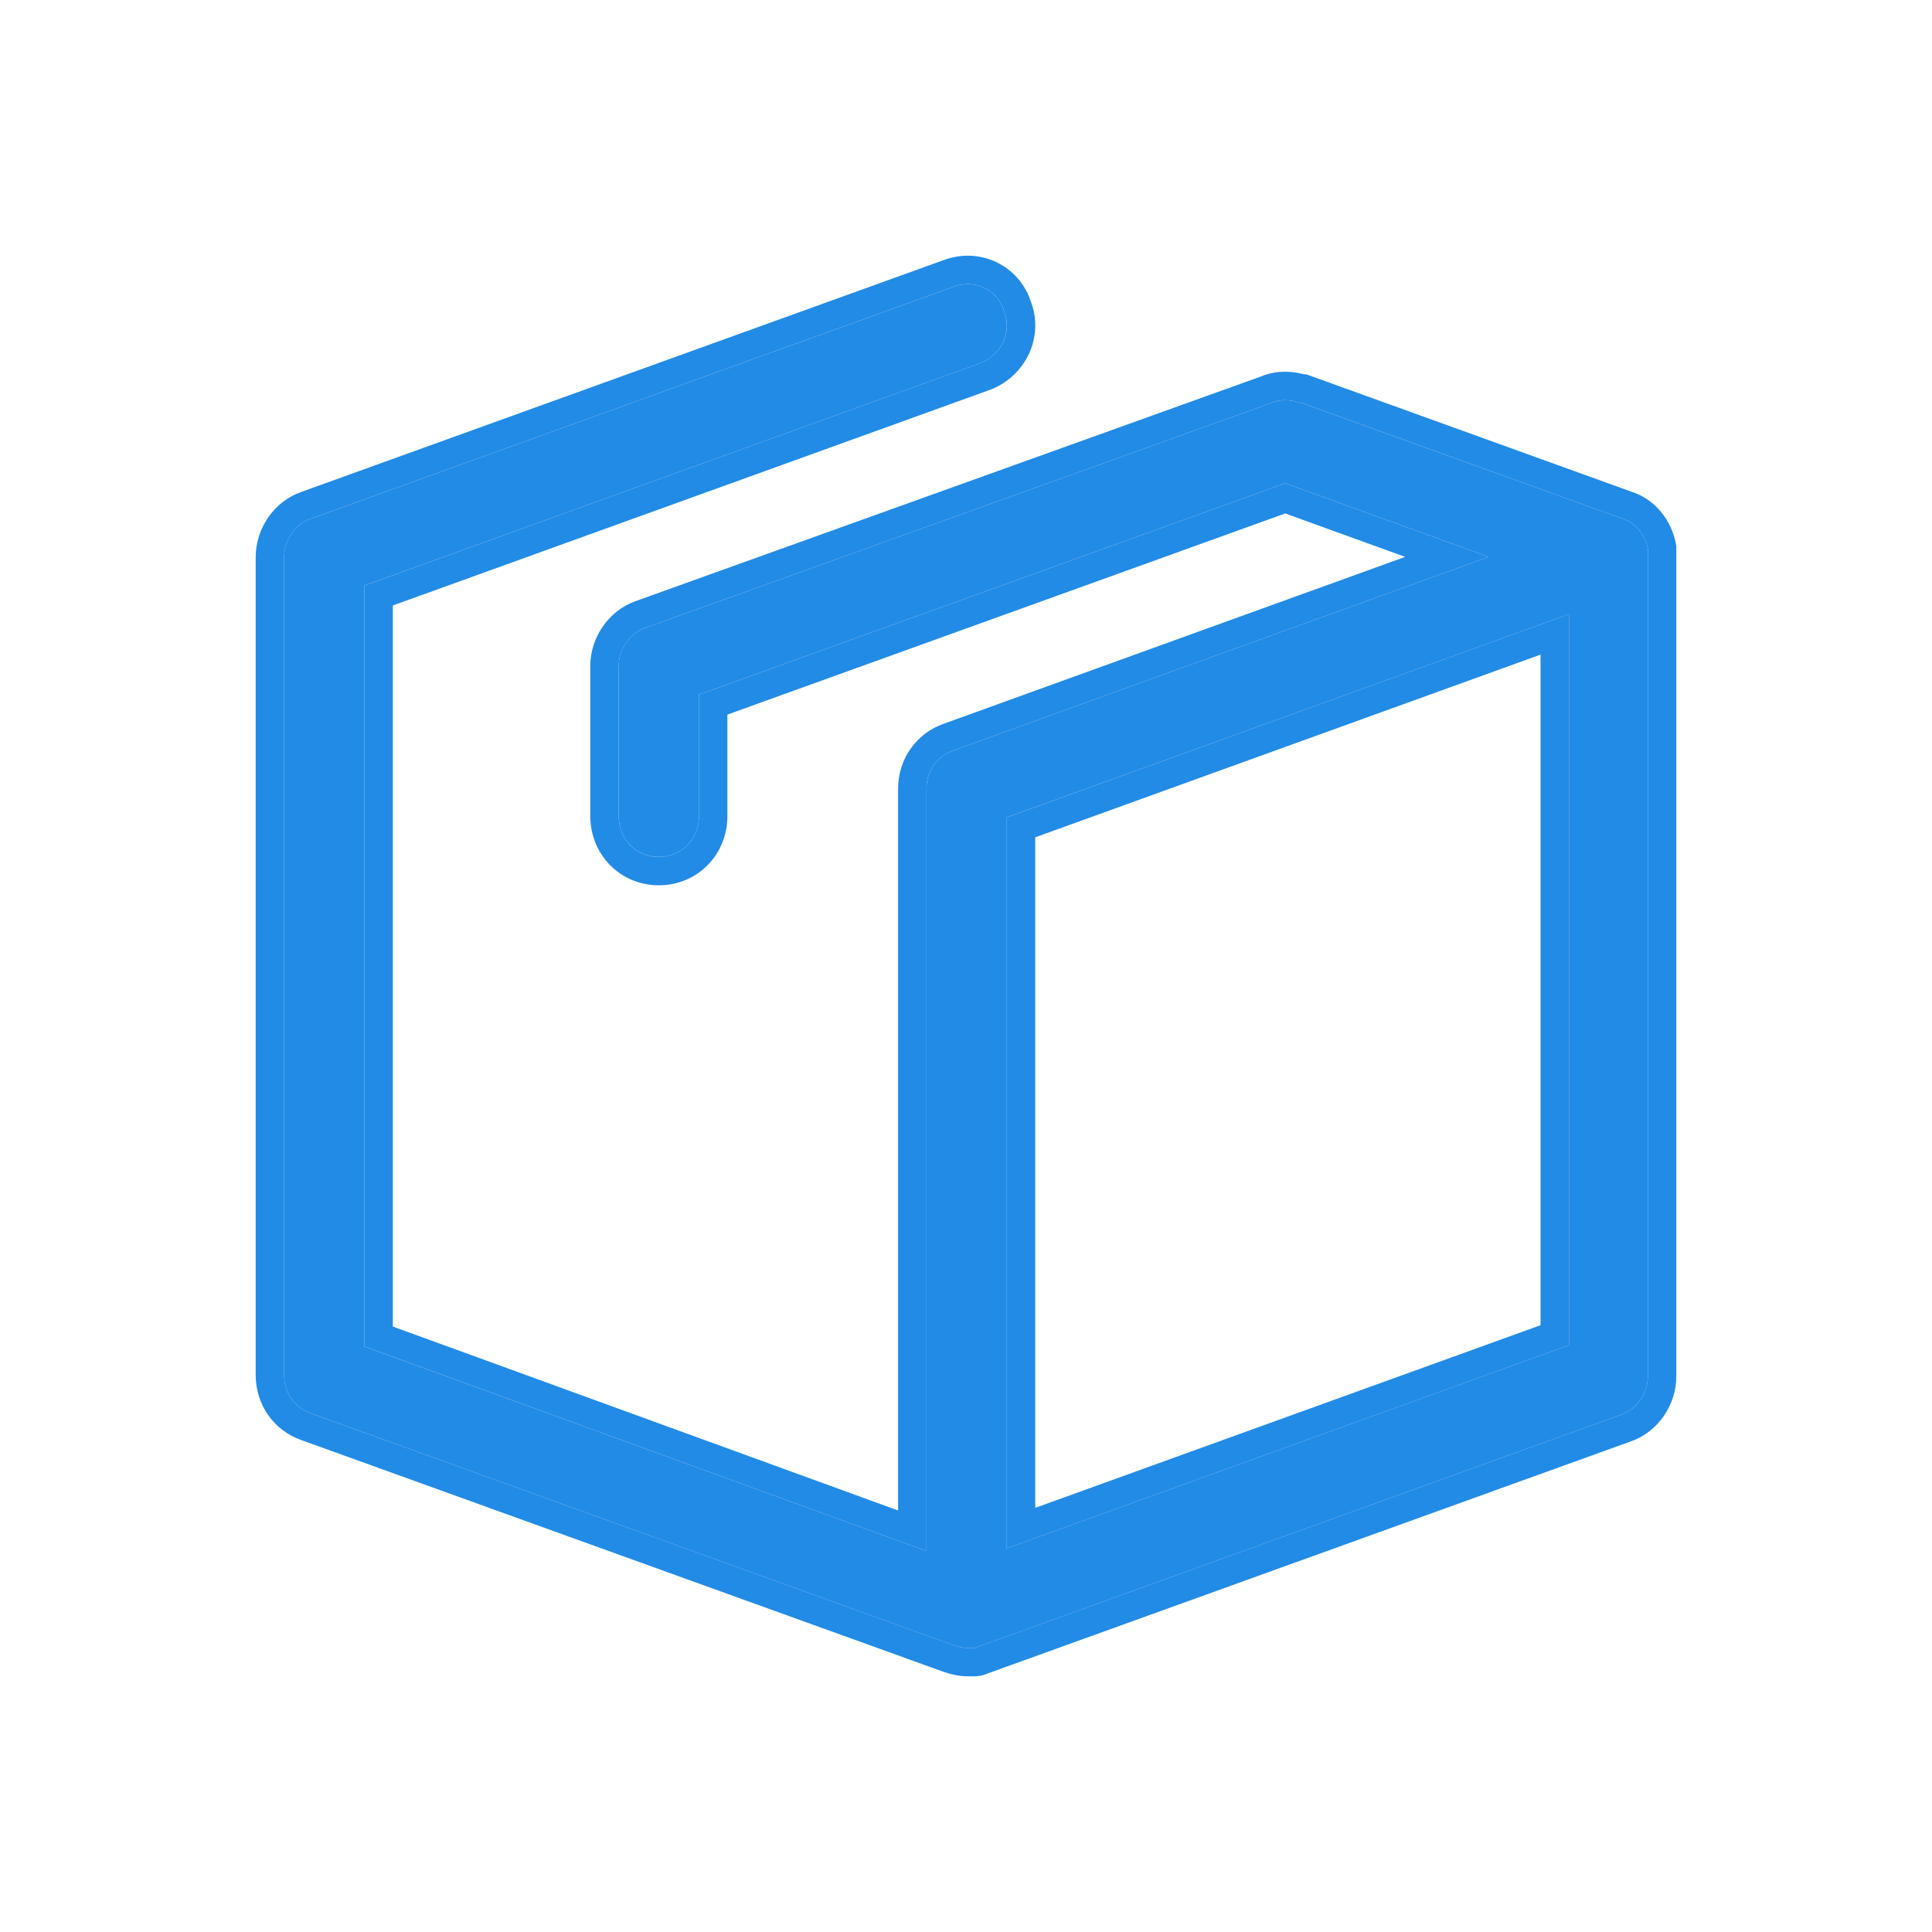 <svg width="34" height="34" viewBox="0 0 34 34" fill="none" xmlns="http://www.w3.org/2000/svg">
<g filter="url(#filter0_d_93_3)">
<path d="M16.776 1.048L5.471 5.128C5.189 5.224 5 5.512 5 5.8V20.2C5 20.512 5.189 20.776 5.471 20.872L16.776 24.952C16.847 24.976 16.941 25 17.012 25C17.059 25 17.083 25 17.13 25H17.154C17.177 25 17.201 24.976 17.224 24.976L28.529 20.896C28.812 20.8 29 20.512 29 20.224V5.775C29 5.752 29 5.704 29 5.68V5.655C28.953 5.415 28.788 5.2 28.553 5.128L22.9 3.088H22.876C22.735 3.04 22.547 3.015 22.382 3.088L11.359 7.048C11.077 7.144 10.888 7.432 10.888 7.72V10.36C10.888 10.768 11.195 11.08 11.595 11.08C11.995 11.08 12.301 10.768 12.301 10.36V8.224L22.618 4.504L26.198 5.8L16.776 9.208C16.494 9.304 16.305 9.568 16.305 9.88C16.305 9.88 16.305 9.88 16.305 9.904V23.296L6.413 19.696V6.304L17.247 2.392C17.625 2.248 17.812 1.84 17.672 1.48C17.554 1.095 17.154 0.904 16.776 1.048ZM17.718 10.384L27.611 6.808V19.672L17.718 23.248V10.384Z" fill="#228BE6"/>
<path d="M16.692 25.187L16.692 25.187L16.698 25.189C16.773 25.214 16.899 25.25 17.012 25.25H17.012H17.012H17.013H17.013H17.013H17.014H17.014H17.014H17.014H17.015H17.015H17.015H17.015H17.016H17.016H17.016H17.017H17.017H17.017H17.017H17.018H17.018H17.018H17.018H17.019H17.019H17.019H17.02H17.02H17.02H17.02H17.02H17.021H17.021H17.021H17.021H17.022H17.022H17.022H17.023H17.023H17.023H17.023H17.024H17.024H17.024H17.024H17.025H17.025H17.025H17.025H17.026H17.026H17.026H17.026H17.027H17.027H17.027H17.027H17.028H17.028H17.028H17.028H17.029H17.029H17.029H17.029H17.029H17.03H17.03H17.03H17.03H17.031H17.031H17.031H17.032H17.032H17.032H17.032H17.032H17.033H17.033H17.033H17.033H17.034H17.034H17.034H17.034H17.035H17.035H17.035H17.035H17.035H17.036H17.036H17.036H17.037H17.037H17.037H17.037H17.037H17.038H17.038H17.038H17.038H17.039H17.039H17.039H17.039H17.04H17.04H17.04H17.04H17.04H17.041H17.041H17.041H17.041H17.041H17.042H17.042H17.042H17.042H17.043H17.043H17.043H17.043H17.044H17.044H17.044H17.044H17.044H17.045H17.045H17.045H17.045H17.046H17.046H17.046H17.046H17.047H17.047H17.047H17.047H17.047H17.048H17.048H17.048H17.048H17.048H17.049H17.049H17.049H17.049H17.049H17.05H17.05H17.05H17.05H17.051H17.051H17.051H17.051H17.052H17.052H17.052H17.052H17.052H17.053H17.053H17.053H17.053H17.053H17.054H17.054H17.054H17.054H17.055H17.055H17.055H17.055H17.055H17.056H17.056H17.056H17.056H17.056H17.057H17.057H17.057H17.057H17.058H17.058H17.058H17.058H17.058H17.058H17.059H17.059H17.059H17.059H17.06H17.06H17.06H17.06H17.06H17.061H17.061H17.061H17.061H17.061H17.062H17.062H17.062H17.062H17.062H17.063H17.063H17.063H17.063H17.064H17.064H17.064H17.064H17.064H17.065H17.065H17.065H17.065H17.065H17.066H17.066H17.066H17.066H17.067H17.067H17.067H17.067H17.067H17.067H17.068H17.068H17.068H17.068H17.069H17.069H17.069H17.069H17.069H17.07H17.07H17.07H17.07H17.07H17.071H17.071H17.071H17.071H17.072H17.072H17.072H17.072H17.072H17.073H17.073H17.073H17.073H17.073H17.073H17.074H17.074H17.074H17.074H17.075H17.075H17.075H17.075H17.075H17.076H17.076H17.076H17.076H17.076H17.077H17.077H17.077H17.077H17.078H17.078H17.078H17.078H17.078H17.078H17.079H17.079H17.079H17.079H17.08H17.08H17.08H17.08H17.08H17.081H17.081H17.081H17.081H17.081H17.082H17.082H17.082H17.082H17.082H17.083H17.083H17.083H17.083H17.084H17.084H17.084H17.084H17.084H17.085H17.085H17.085H17.085H17.085H17.086H17.086H17.086H17.086H17.087H17.087H17.087H17.087H17.087H17.088H17.088H17.088H17.088H17.088H17.089H17.089H17.089H17.089H17.09H17.09H17.09H17.09H17.09H17.091H17.091H17.091H17.091H17.091H17.092H17.092H17.092H17.092H17.093H17.093H17.093H17.093H17.093H17.094H17.094H17.094H17.094H17.095H17.095H17.095H17.095H17.096H17.096H17.096H17.096H17.096H17.097H17.097H17.097H17.097H17.098H17.098H17.098H17.098H17.098H17.099H17.099H17.099H17.099H17.099H17.1H17.1H17.1H17.1H17.101H17.101H17.101H17.101H17.102H17.102H17.102H17.102H17.102H17.103H17.103H17.103H17.103H17.104H17.104H17.104H17.104H17.105H17.105H17.105H17.105H17.105H17.106H17.106H17.106H17.106H17.107H17.107H17.107H17.107H17.108H17.108H17.108H17.108H17.108H17.109H17.109H17.109H17.11H17.11H17.11H17.11H17.11H17.111H17.111H17.111H17.111H17.112H17.112H17.112H17.112H17.113H17.113H17.113H17.113H17.114H17.114H17.114H17.114H17.115H17.115H17.115H17.115H17.116H17.116H17.116H17.116H17.117H17.117H17.117H17.117H17.118H17.118H17.118H17.118H17.119H17.119H17.119H17.119H17.12H17.12H17.12H17.12H17.121H17.121H17.121H17.121H17.122H17.122H17.122H17.122H17.123H17.123H17.123H17.123H17.124H17.124H17.124H17.125H17.125H17.125H17.125H17.126H17.126H17.126H17.127H17.127H17.127H17.127H17.128H17.128H17.128H17.128H17.129H17.129H17.129H17.129H17.13H17.154C17.203 25.25 17.241 25.237 17.262 25.229C17.27 25.226 17.277 25.223 17.284 25.22L17.308 25.211L28.612 21.132C29.003 20.998 29.25 20.61 29.25 20.224V5.775V5.775V5.775V5.775V5.775V5.775V5.775V5.774V5.774V5.774V5.774V5.774V5.774V5.774V5.773V5.773V5.773V5.773V5.773V5.773V5.773V5.772V5.772V5.772V5.772V5.772V5.772V5.772V5.771V5.771V5.771V5.771V5.771V5.771V5.77V5.77V5.77V5.77V5.77V5.77V5.77V5.769V5.769V5.769V5.769V5.769V5.769V5.768V5.768V5.768V5.768V5.768V5.768V5.767V5.767V5.767V5.767V5.767V5.767V5.766V5.766V5.766V5.766V5.766V5.766V5.765V5.765V5.765V5.765V5.765V5.765V5.764V5.764V5.764V5.764V5.764V5.764V5.763V5.763V5.763V5.763V5.763V5.763V5.762V5.762V5.762V5.762V5.762V5.761V5.761V5.761V5.761V5.761V5.761V5.76V5.76V5.76V5.76V5.76V5.759V5.759V5.759V5.759V5.759V5.759V5.758V5.758V5.758V5.758V5.758V5.757V5.757V5.757V5.757V5.757V5.757V5.756V5.756V5.756V5.756V5.756V5.755V5.755V5.755V5.755V5.755V5.754V5.754V5.754V5.754V5.754V5.753V5.753V5.753V5.753V5.753V5.753V5.752V5.752V5.752V5.752V5.752V5.751V5.751V5.751V5.751V5.751V5.75V5.75V5.75V5.75V5.75V5.749V5.749V5.749V5.749V5.749V5.748V5.748V5.748V5.748V5.748V5.747V5.747V5.747V5.747V5.747V5.746V5.746V5.746V5.746V5.746V5.745V5.745V5.745V5.745V5.745V5.744V5.744V5.744V5.744V5.744V5.743V5.743V5.743V5.743V5.743V5.742V5.742V5.742V5.742V5.742V5.741V5.741V5.741V5.741V5.741V5.74V5.74V5.74V5.74V5.739V5.739V5.739V5.739V5.739V5.738V5.738V5.738V5.738V5.738V5.737V5.737V5.737V5.737V5.737V5.736V5.736V5.736V5.736V5.736V5.735V5.735V5.735V5.735V5.734V5.734V5.734V5.734V5.734V5.733V5.733V5.733V5.733V5.733V5.732V5.732V5.732V5.732V5.732V5.731V5.731V5.731V5.731V5.731V5.73V5.73V5.73V5.73V5.729V5.729V5.729V5.729V5.729V5.728V5.728V5.728V5.728V5.728V5.727V5.727V5.727V5.727V5.727V5.726V5.726V5.726V5.726V5.725V5.725V5.725V5.725V5.725V5.724V5.724V5.724V5.724V5.724V5.723V5.723V5.723V5.723V5.723V5.722V5.722V5.722V5.722V5.721V5.721V5.721V5.721V5.721V5.72V5.72V5.72V5.72V5.72V5.719V5.719V5.719V5.719V5.719V5.718V5.718V5.718V5.718V5.718V5.717V5.717V5.717V5.717V5.716V5.716V5.716V5.716V5.716V5.715V5.715V5.715V5.715V5.715V5.714V5.714V5.714V5.714V5.714V5.713V5.713V5.713V5.713V5.713V5.712V5.712V5.712V5.712V5.712V5.711V5.711V5.711V5.711V5.711V5.71V5.71V5.71V5.71V5.71V5.709V5.709V5.709V5.709V5.708V5.708V5.708V5.708V5.708V5.707V5.707V5.707V5.707V5.707V5.706V5.706V5.706V5.706V5.706V5.705V5.705V5.705V5.705V5.705V5.705V5.704V5.704V5.704V5.704V5.704V5.703V5.703V5.703V5.703V5.703V5.702V5.702V5.702V5.702V5.702V5.701V5.701V5.701V5.701V5.701V5.7V5.7V5.7V5.7V5.7V5.699V5.699V5.699V5.699V5.699V5.699V5.698V5.698V5.698V5.698V5.698V5.697V5.697V5.697V5.697V5.697V5.696V5.696V5.696V5.696V5.696V5.696V5.695V5.695V5.695V5.695V5.695V5.694V5.694V5.694V5.694V5.694V5.694V5.693V5.693V5.693V5.693V5.693V5.692V5.692V5.692V5.692V5.692V5.692V5.691V5.691V5.691V5.691V5.691V5.691V5.69V5.69V5.69V5.69V5.69V5.689V5.689V5.689V5.689V5.689V5.689V5.688V5.688V5.688V5.688V5.688V5.688V5.687V5.687V5.687V5.687V5.687V5.687V5.686V5.686V5.686V5.686V5.686V5.686V5.685V5.685V5.685V5.685V5.685V5.685V5.685V5.684V5.684V5.684V5.684V5.684V5.684V5.683V5.683V5.683V5.683V5.683V5.683V5.682V5.682V5.682V5.682V5.682V5.682V5.682V5.681V5.681V5.681V5.681V5.681V5.681V5.681V5.68V5.68V5.68V5.68V5.68V5.655V5.631L29.245 5.607C29.185 5.297 28.969 4.997 28.633 4.891L22.985 2.852L22.944 2.838H22.915C22.748 2.788 22.514 2.76 22.291 2.855L11.276 6.812C10.887 6.946 10.638 7.334 10.638 7.72V10.36C10.638 10.901 11.052 11.33 11.595 11.33C12.137 11.33 12.551 10.901 12.551 10.36V8.4L22.618 4.77L25.463 5.8L16.693 8.972C16.308 9.105 16.055 9.464 16.055 9.88V9.88V9.88V9.88V9.88V9.88V9.88V9.88V9.88V9.88V9.88V9.88V9.88V9.88V9.88V9.88V9.88V9.88V9.88V9.88V9.88V9.88V9.88V9.88V9.88V9.88V9.88V9.88V9.88V9.88V9.88V9.88V9.88V9.88V9.88V9.88V9.88V9.88V9.88V9.88V9.88V9.88V9.88V9.88V9.88V9.88V9.88V9.88V9.88V9.88V9.88V9.88V9.88V9.88V9.88V9.88V9.88V9.88V9.88V9.88V9.88V9.88V9.88V9.88V9.88V9.881V9.881V9.881V9.881V9.881V9.881V9.881V9.881V9.881V9.881V9.881V9.881V9.881V9.881V9.881V9.881V9.881V9.881V9.881V9.881V9.881V9.881V9.881V9.881V9.881V9.881V9.881V9.881V9.881V9.881V9.881V9.881V9.881V9.881V9.881V9.881V9.881V9.881V9.881V9.881V9.881V9.881V9.881V9.881V9.881V9.881V9.881V9.881V9.881V9.881V9.881V9.881V9.881V9.881V9.881V9.881V9.882V9.882V9.882V9.882V9.882V9.882V9.882V9.882V9.882V9.882V9.882V9.882V9.882V9.882V9.882V9.882V9.882V9.882V9.882V9.882V9.882V9.882V9.882V9.882V9.882V9.882V9.882V9.882V9.882V9.882V9.882V9.882V9.882V9.882V9.882V9.882V9.883V9.883V9.883V9.883V9.883V9.883V9.883V9.883V9.883V9.883V9.883V9.883V9.883V9.883V9.883V9.883V9.883V9.883V9.883V9.883V9.883V9.883V9.883V9.883V9.883V9.883V9.883V9.883V9.884V9.884V9.884V9.884V9.884V9.884V9.884V9.884V9.884V9.884V9.884V9.884V9.884V9.884V9.884V9.884V9.884V9.884V9.884V9.884V9.884V9.884V9.884V9.885V9.885V9.885V9.885V9.885V9.885V9.885V9.885V9.885V9.885V9.885V9.885V9.885V9.885V9.885V9.885V9.885V9.885V9.885V9.885V9.886V9.886V9.886V9.886V9.886V9.886V9.886V9.886V9.886V9.886V9.886V9.886V9.886V9.886V9.886V9.886V9.886V9.887V9.887V9.887V9.887V9.887V9.887V9.887V9.887V9.887V9.887V9.887V9.887V9.887V9.887V9.887V9.887V9.888V9.888V9.888V9.888V9.888V9.888V9.888V9.888V9.888V9.888V9.888V9.888V9.888V9.888V9.888V9.889V9.889V9.889V9.889V9.889V9.889V9.889V9.889V9.889V9.889V9.889V9.889V9.889V9.89V9.89V9.89V9.89V9.89V9.89V9.89V9.89V9.89V9.89V9.89V9.89V9.89V9.891V9.891V9.891V9.891V9.891V9.891V9.891V9.891V9.891V9.891V9.891V9.891V9.892V9.892V9.892V9.892V9.892V9.892V9.892V9.892V9.892V9.892V9.892V9.893V9.893V9.893V9.893V9.893V9.893V9.893V9.893V9.893V9.893V9.894V9.894V9.894V9.894V9.894V9.894V9.894V9.894V9.894V9.894V9.895V9.895V9.895V9.895V9.895V9.895V9.895V9.895V9.895V9.895V9.896V9.896V9.896V9.896V9.896V9.896V9.896V9.896V9.896V9.897V9.897V9.897V9.897V9.897V9.897V9.897V9.897V9.897V9.898V9.898V9.898V9.898V9.898V9.898V9.898V9.898V9.898V9.899V9.899V9.899V9.899V9.899V9.899V9.899V9.899V9.9V9.9V9.9V9.9V9.9V9.9V9.9V9.9V9.901V9.901V9.901V9.901V9.901V9.901V9.901V9.902V9.902V9.902V9.902V9.902V9.902V9.902V9.902V9.903V9.903V9.903V9.903V9.903V9.903V9.903V9.904V9.904V9.904V9.904V9.904V9.904V22.939L6.663 19.52V6.48L17.332 2.627L17.332 2.627L17.337 2.625C17.833 2.436 18.096 1.892 17.908 1.398C17.744 0.879 17.196 0.622 16.69 0.813L5.388 4.892C4.999 5.026 4.75 5.414 4.75 5.8V20.2C4.75 20.616 5.003 20.975 5.388 21.108L16.692 25.187ZM17.968 22.892V10.56L27.361 7.164V19.497L17.968 22.892Z" stroke="#228BE6" stroke-width="0.5"/>
</g>
<defs>
<filter id="filter0_d_93_3" x="0.5" y="0.5" width="33" height="33" filterUnits="userSpaceOnUse" color-interpolation-filters="sRGB">
<feFlood flood-opacity="0" result="BackgroundImageFix"/>
<feColorMatrix in="SourceAlpha" type="matrix" values="0 0 0 0 0 0 0 0 0 0 0 0 0 0 0 0 0 0 127 0" result="hardAlpha"/>
<feOffset dy="4"/>
<feGaussianBlur stdDeviation="2"/>
<feComposite in2="hardAlpha" operator="out"/>
<feColorMatrix type="matrix" values="0 0 0 0 0 0 0 0 0 0 0 0 0 0 0 0 0 0 0.25 0"/>
<feBlend mode="normal" in2="BackgroundImageFix" result="effect1_dropShadow_93_3"/>
<feBlend mode="normal" in="SourceGraphic" in2="effect1_dropShadow_93_3" result="shape"/>
</filter>
</defs>
</svg>
